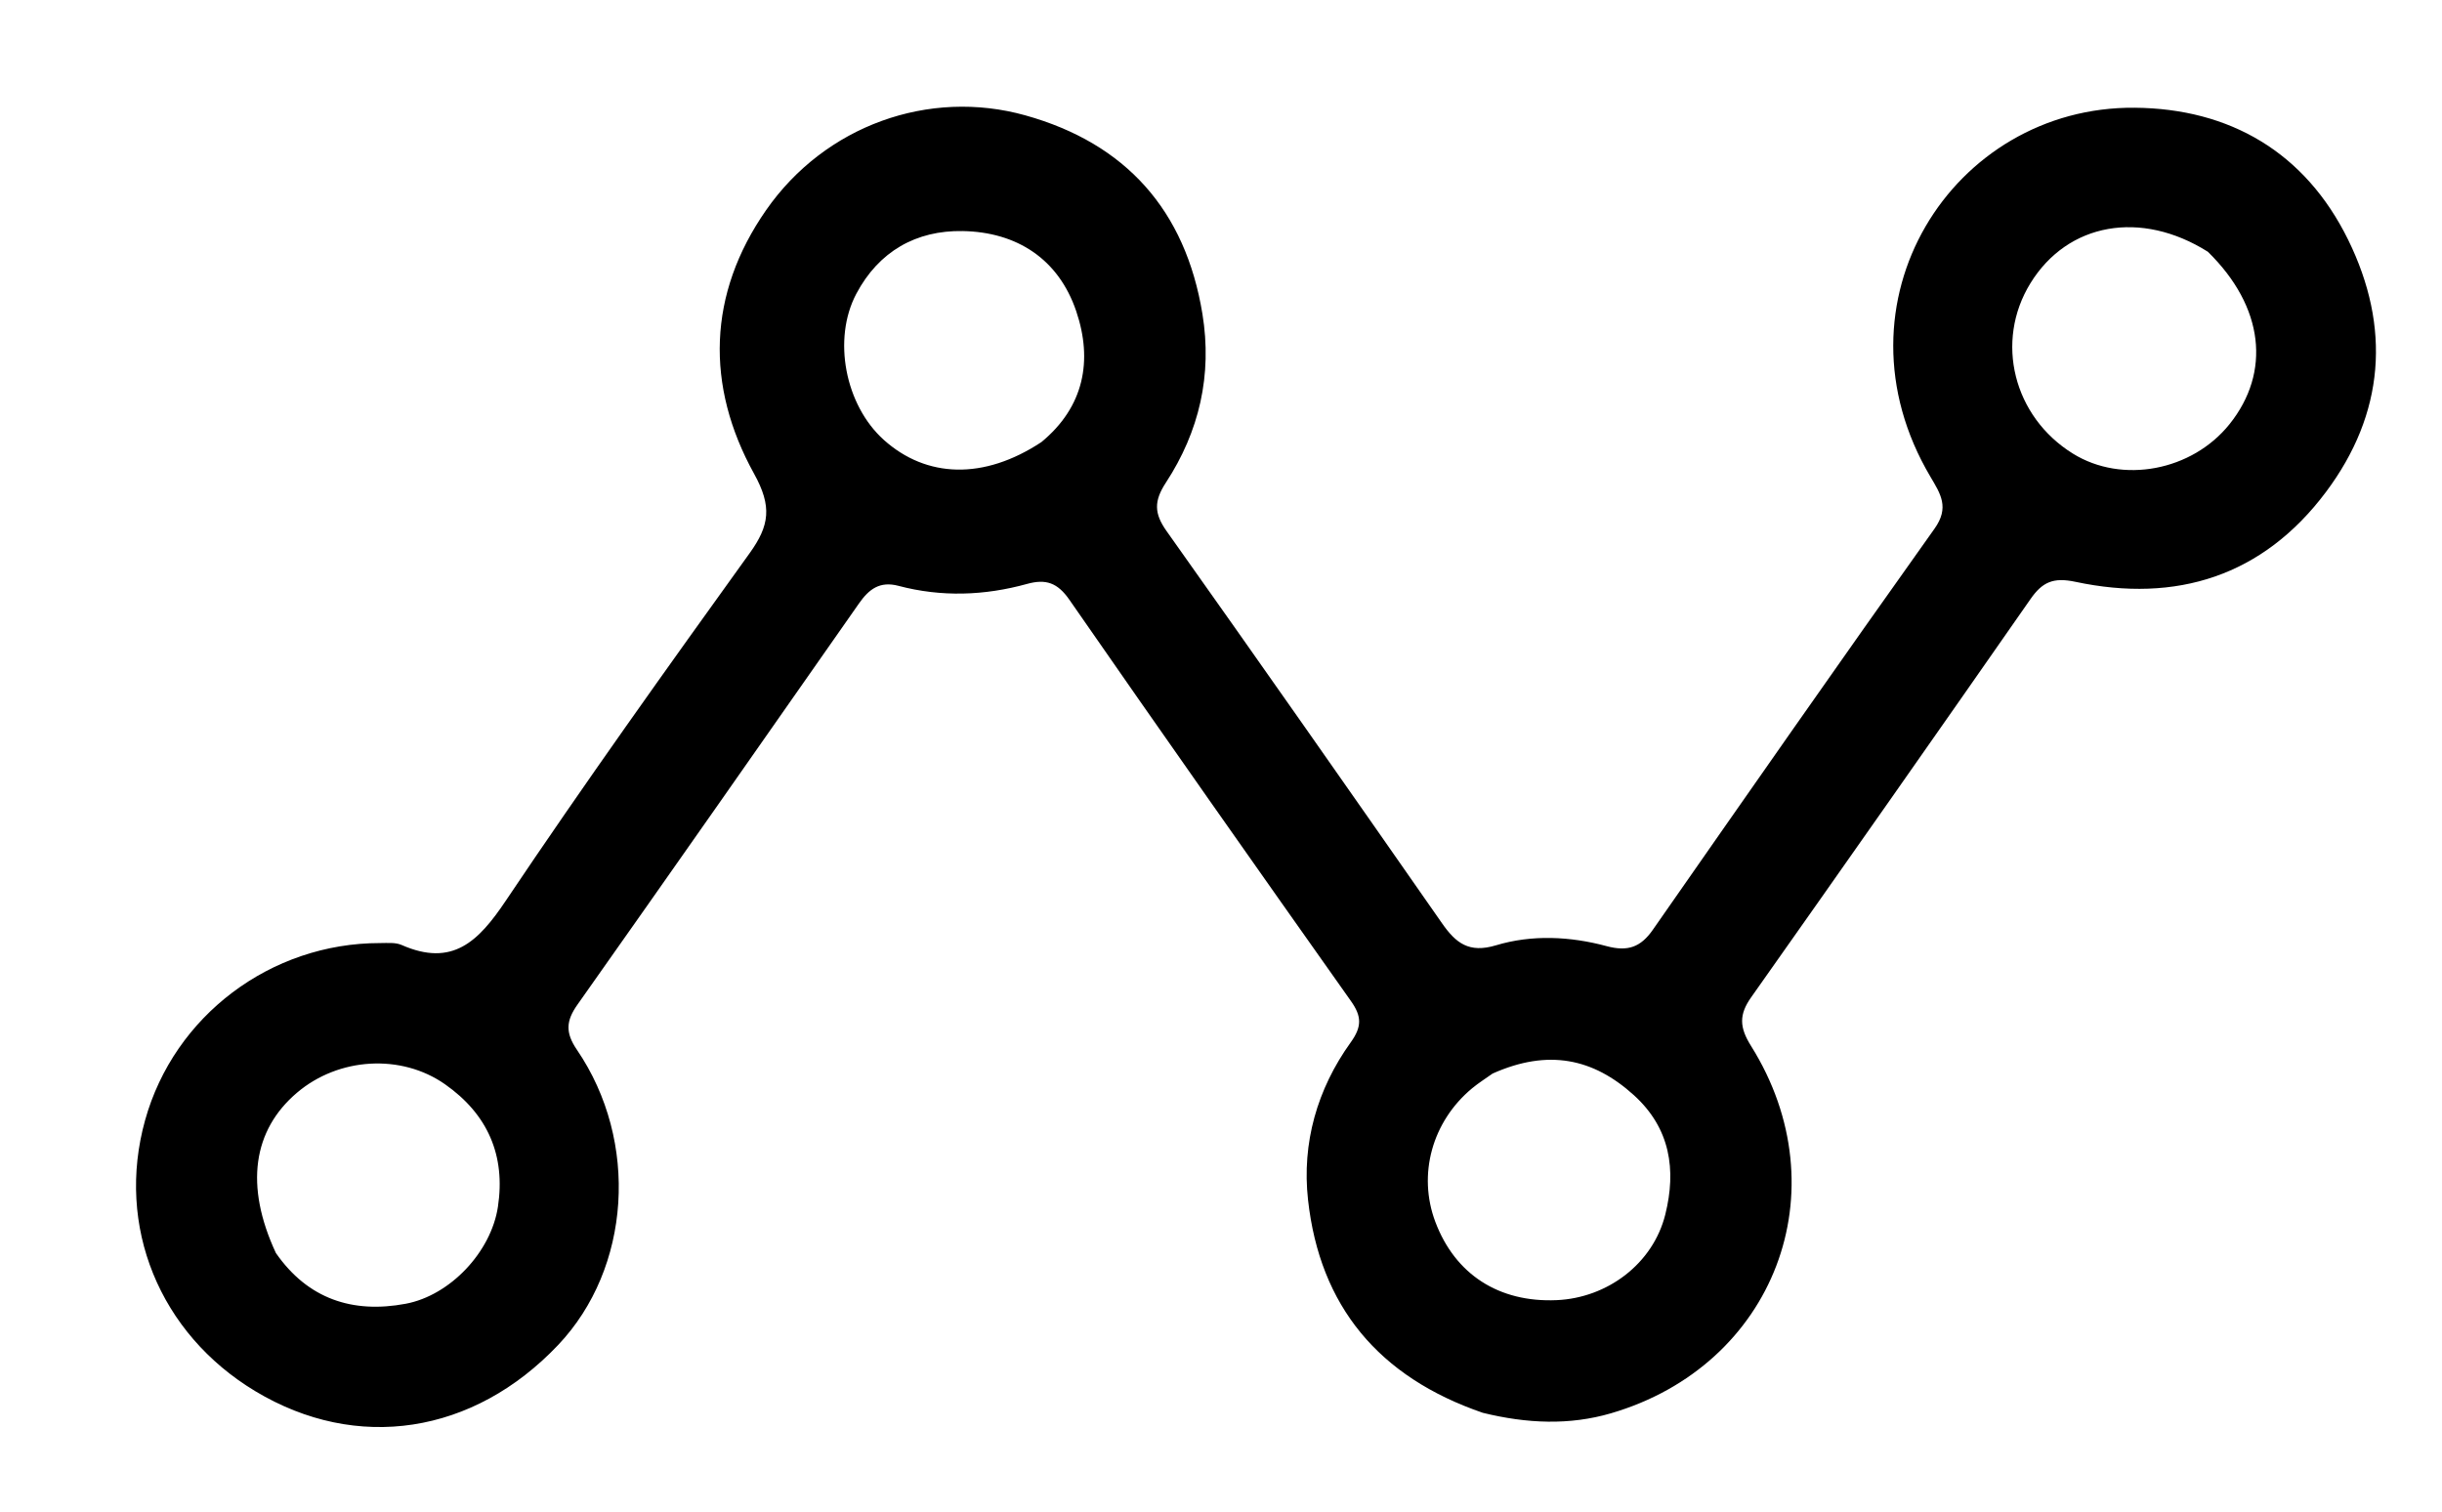 <svg version="1.1" id="Layer_1" xmlns="http://www.w3.org/2000/svg" xmlns:xlink="http://www.w3.org/1999/xlink" x="0px" y="0px"
	 width="100%" viewBox="0 0 336 208" enable-background="new 0 0 336 208" xml:space="preserve">
<path fill="#000000" opacity="1" stroke="none" 
	d="
M204.015,194.4 
	C189.678,189.474 181.594,179.716 179.974,165.093 
	C179.109,157.285 181.226,149.859 185.847,143.431 
	C187.416,141.25 187.355,139.832 185.88,137.747 
	C172.894,119.391 159.95,101.003 147.137,82.525 
	C145.51,80.178 143.903,79.632 141.317,80.347 
	C135.46,81.967 129.521,82.174 123.619,80.611 
	C121.034,79.927 119.549,81.09 118.195,83.026 
	C105.307,101.449 92.422,119.874 79.452,138.24 
	C77.884,140.46 77.763,142.078 79.378,144.447 
	C87.992,157.084 86.792,174.516 76.806,185.059 
	C65.141,197.375 49.092,199.827 35.128,191.427 
	C21.92,183.482 15.908,168.691 19.968,154.128 
	C23.971,139.771 37.249,129.757 52.297,129.766 
	C53.292,129.767 54.401,129.651 55.263,130.03 
	C62.246,133.098 65.821,129.56 69.571,123.971 
	C80.426,107.792 91.764,91.932 103.146,76.114 
	C105.882,72.313 106.25,69.695 103.759,65.193 
	C97.048,53.065 97.369,40.455 105.412,28.91 
	C113.526,17.263 127.828,12.17 141.089,15.875 
	C154.897,19.732 163.105,28.923 165.441,43.177 
	C166.819,51.585 165.015,59.38 160.407,66.426 
	C158.771,68.928 158.783,70.642 160.503,73.066 
	C173.226,90.997 185.837,109.008 198.412,127.043 
	C200.313,129.769 202.121,131.194 205.839,130.074 
	C210.794,128.581 216.059,128.842 221.058,130.189 
	C223.973,130.974 225.747,130.331 227.412,127.944 
	C240.276,109.5 253.139,91.055 266.181,72.737 
	C268.246,69.835 267.014,67.972 265.613,65.605 
	C251.436,41.66 268.63,14.621 293.703,14.824 
	C306.784,14.929 317.158,20.942 323.076,32.972 
	C329.001,45.017 328.128,56.906 320.02,67.717 
	C311.352,79.274 299.464,83.015 285.557,80.056 
	C282.507,79.407 281.007,80.098 279.388,82.422 
	C266.627,100.731 253.814,119.003 240.942,137.233 
	C239.268,139.605 239.314,141.345 240.922,143.91 
	C253.385,163.784 244.167,187.906 221.633,194.475 
	C215.981,196.122 210.152,195.909 204.015,194.4 
M37.959,172.412 
	C42.351,178.737 48.509,180.769 55.823,179.397 
	C61.937,178.249 67.57,172.276 68.511,166.05 
	C69.577,158.998 67.118,153.33 61.238,149.201 
	C55.226,144.98 46.614,145.466 40.855,150.363 
	C34.81,155.504 33.641,163.135 37.959,172.412 
M303.784,34.64 
	C294.577,28.849 284.502,30.639 279.368,38.977 
	C274.438,46.983 277.023,57.34 285.218,62.419 
	C291.992,66.618 301.602,64.809 306.768,58.362 
	C312.481,51.232 311.539,42.23 303.784,34.64 
M205.372,147.72 
	C204.427,148.395 203.436,149.013 202.546,149.753 
	C197.035,154.336 195.043,161.624 197.49,168.126 
	C200.211,175.355 206.233,179.244 214.174,178.9 
	C221.156,178.598 227.441,173.897 229.133,167.108 
	C230.658,160.988 229.837,155.244 224.8,150.687 
	C219.215,145.634 213.026,144.305 205.372,147.72 
M143.289,60.831 
	C149.175,55.977 150.372,49.607 148.085,42.836 
	C145.659,35.656 139.932,31.927 132.454,31.794 
	C126.061,31.679 120.916,34.584 117.823,40.42 
	C114.519,46.653 116.283,55.751 121.612,60.533 
	C127.467,65.786 135.371,66.064 143.289,60.831 
z"/>
</svg>